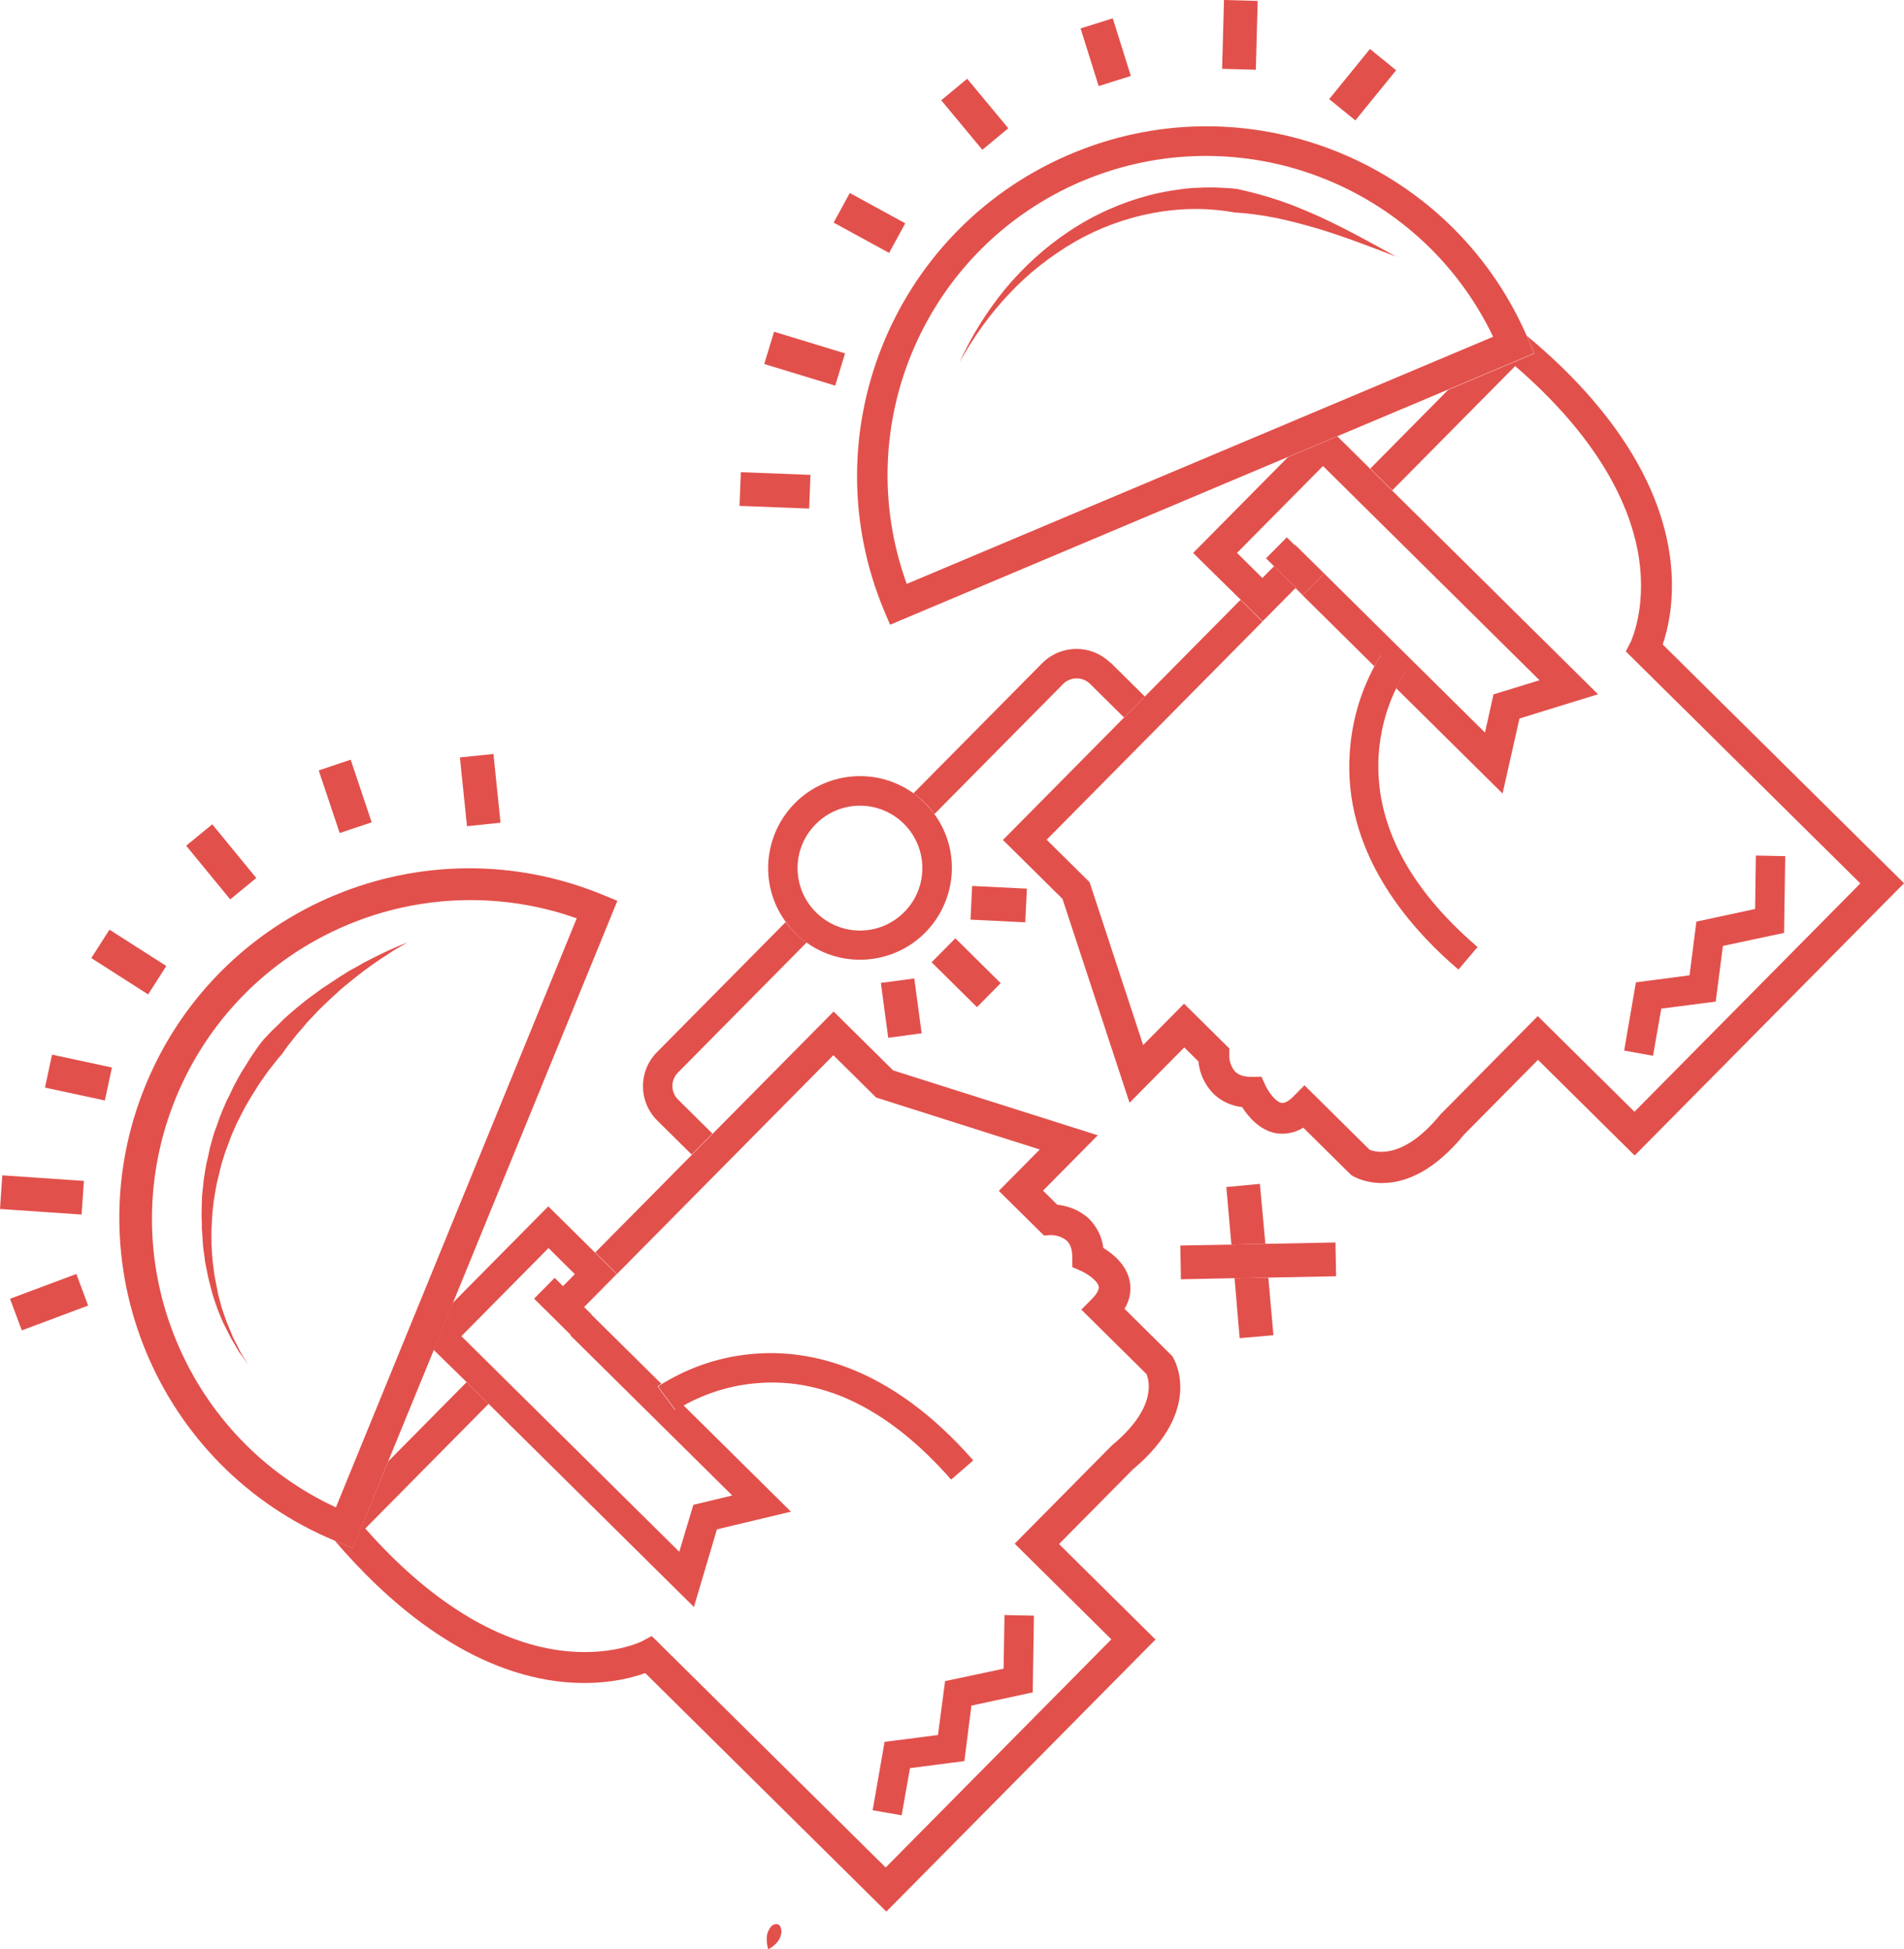 <?xml version="1.0" encoding="UTF-8"?><svg id="Ebene_2" xmlns="http://www.w3.org/2000/svg" viewBox="0 0 708 724.83"><defs><style>.cls-1{fill:#e2504b;stroke-width:0px;}</style></defs><g id="Ebene_1-2"><path class="cls-1" d="m290.52,718.89c.21-1.4-.31-2.95-1.13-3.32-.89-.29-1.92.01-2.58.68-.95,1.11-1.54,2.45-1.68,3.92-.07,1.55.02,3.1.54,4.65,2.58-1.42,4.49-3.35,4.84-5.94Z"/><path class="cls-1" d="m412.92,246.49c-7.06-6.98-18.43-6.92-25.42.14l-47.84,48.36c3.04,2.13,5.64,4.7,7.8,7.72l47.84-48.36c2.72-2.75,7.23-2.85,10.05-.05l12.63,12.49,7.72-7.8-12.7-12.57-.07.07Z"/><path class="cls-1" d="m292.12,342.89l-47.84,48.36c-6.98,7.06-6.92,18.43.14,25.42l12.78,12.64,7.72-7.8-12.78-12.64c-2.75-2.72-2.85-7.23-.05-10.05l47.84-48.36c-2.97-2.05-5.57-4.62-7.8-7.57h0Z"/><path class="cls-1" d="m567.71,124.78l.6,1.33,2.25,5.31-32.07,13.55-28.95,29.27,8.17,8.08,45.71-46.2c26.57,22.91,42.44,47.57,46.05,71.57,2.76,18.75-3.01,30.68-3.01,30.83l-1.9,3.7,87.2,86.27-83.99,84.9-35.95-35.57-35.79,36.17-.37.37c-13.87,16.99-24.08,14.09-26.38,13.15l-24.22-23.96-4.04,4.09c-1.03,1.04-3.01,2.75-4.49,2.46-2.14-.36-4.68-3.89-5.87-6.25l-1.57-3.46-3.69.02c-2.81.02-4.81-.64-6.14-1.96-1.41-1.69-2.16-3.76-2.17-5.97l.06-2.59-16.86-16.68-15.21,15.38-19.91-60.55-15.97-15.8,80.24-81.11-8.17-8.08-88.33,89.28,22.14,21.9,24.94,75.82,20.35-20.58,5.27,5.22c.39,4.36,2.26,8.41,5.23,11.65,2.9,3.01,6.82,4.84,11.04,5.33,2.16,3.46,6.4,8.54,12.46,9.69,3.55.57,7.17-.11,10.26-2.05l17.68,17.49.52.37c.82.51,19.57,11.72,41.59-15.3l27.48-27.78,35.95,35.57,100.16-101.24-89.73-88.77c1.96-5.7,4.78-17.31,2.7-32.74-4.84-35.22-31.38-63.96-53.27-82.09Z"/><path class="cls-1" d="m469.43,230.96l.07.07,12.2-12.33,29.34,29.03c.81-1.41,1.61-2.82,2.49-4.15l4.45,3.23,4.45,3.23h0c-1.25,1.85-2.34,3.85-3.29,5.85l39.59,39.17,6.28-27.89,29.21-9.02-96.93-95.9-18.36,7.71-35.27,35.65,25.77,25.35h0Zm15.09-9.76l-10.77-10.66-4.34,4.38-9.43-9.33,31.97-32.31,80.52,79.66-17.11,5.26-3.17,14.2-70.57-69.81-.22.22,10.77,10.66-7.64,7.73Z"/><polygon class="cls-1" points="481.39 202.68 478.49 199.81 470.78 207.61 473.68 210.48 484.52 221.2 492.24 213.4 481.39 202.68"/><path class="cls-1" d="m538.41,144.89l32.07-13.55-2.25-5.31-.6-1.33c-28.87-65.75-105.58-95.63-171.25-66.68-64.79,28.5-94.9,103.65-67.65,168.97l2.25,5.31,148.02-62.42,18.36-7.71,41.06-17.29Zm-135.92-77.58c58.24-24.55,125.46.95,152.73,57.91l-218.05,91.9c-21.52-59.36,7.16-125.2,65.32-149.82Z"/><path class="cls-1" d="m221.26,465.63l8.1,8.01-12.2,12.33.07.07,92.66-93.67,15.9,15.73,60.84,19.33-15.21,15.38,15,14.84,1.78,1.76,2.51-.16c2.22-.01,4.29.72,6,2.11,1.34,1.32,2.01,3.31,2.03,6.12l.02,3.69,3.48,1.53c1.93.88,5.86,3.44,6.31,5.66.3,1.48-1.39,3.48-2.41,4.52l-4.04,4.09,24.22,23.96c.97,2.29,4.06,12.54-12.86,26.52l-36.15,36.55,35.95,35.57-83.92,84.83-84.01-83.11-2.97-2.94-3.68,1.94c-.07.07-12.08,5.98-30.79,3.34-23.96-3.27-48.79-18.87-72.06-45.27l45.85-46.35-8.17-8.08-29.17,29.49-13.2,32.21-5.33-2.19-1.33-.58c18.44,21.62,47.47,47.84,82.74,52.31,15.45,1.91,26.96-.96,32.71-3.06l89.66,88.69,100.08-101.17-35.88-35.49,27.48-27.78c26.63-22.31,15.29-41.01,14.85-41.75l-.37-.52-17.6-17.42c1.9-3.11,2.62-6.66,1.94-10.28-1.22-6.2-6.34-10.24-9.82-12.36-.47-4.13-2.48-8.04-5.45-10.98-3.27-2.94-7.34-4.62-11.7-5.11l-5.27-5.22,20.35-20.58-76.08-24.12-22.14-21.9-88.62,89.58-.07-.07Z"/><path class="cls-1" d="m173.5,513.91l84.53,83.62,8.56-28.86,27.52-6.58-40.04-39.61c-1.92,1.04-2.95,1.79-3.02,1.86l-6.55-8.83c.07-.07.59-.45,1.4-.97l-26.07-25.79-7.72,7.8,60.17,59.52-14.46,3.48-5.23,17.46-81.04-80.17,32.41-32.76,9.8,9.7-4.48,4.53,7.8,7.72,12.2-12.33-25.4-25.13-35.57,35.95-7.07,17.4,12.26,11.98Z"/><polygon class="cls-1" points="209.43 478.32 206.24 475.16 198.6 482.89 201.79 486.05 212.34 496.48 219.98 488.76 217.31 486.11 217.16 485.97 209.43 478.32"/><path class="cls-1" d="m131.2,575.68l13.13-32.28,17.06-41.61,7.07-17.4,61.11-149.43-5.33-2.19c-66.35-27.42-142.43,4.02-169.92,70.29-27.5,66.27,3.94,142.35,70.22,169.85l1.33.58,5.33,2.19Zm-65.43-76.63c-25.3-60.3,2.99-129.76,63.37-155.13,27.13-11.38,57.56-12.28,85.32-2.45l-89.55,219.03c-26.74-12.34-47.77-34.32-59.14-61.45h0Z"/><rect class="cls-1" x="5.08" y="477.93" width="26.33" height="12.54" transform="translate(-168.41 37.05) rotate(-20.5)"/><rect class="cls-1" x="9.32" y="429.12" width="12.54" height="30.41" transform="translate(-428.76 429.66) rotate(-86.1)"/><rect class="cls-1" x="22.9" y="389.28" width="12.54" height="22.78" transform="translate(-368.7 345.14) rotate(-77.89)"/><rect class="cls-1" x="41.61" y="345.19" width="12.54" height="25.08" transform="translate(-279.3 205.38) rotate(-57.41)"/><rect class="cls-1" x="75.98" y="307.58" width="12.54" height="25.81" transform="translate(-184.58 124.84) rotate(-39.36)"/><rect class="cls-1" x="122.07" y="283.86" width="12.54" height="24.55" transform="translate(-87.44 56.12) rotate(-18.53)"/><rect class="cls-1" x="172.3" y="280.93" width="12.54" height="25.7" transform="translate(-29.16 19.84) rotate(-5.88)"/><rect class="cls-1" x="281.91" y="169.38" width="12.54" height="25.91" transform="translate(94.92 463.31) rotate(-87.8)"/><rect class="cls-1" x="292.94" y="119.6" width="12.54" height="27.59" transform="translate(84.33 380.66) rotate(-73.04)"/><rect class="cls-1" x="317.04" y="71.15" width="12.54" height="23.51" transform="translate(95.58 326.92) rotate(-61.36)"/><rect class="cls-1" x="356.2" y="30.53" width="12.54" height="23.93" transform="translate(56.47 241.38) rotate(-39.71)"/><rect class="cls-1" x="404.89" y="8.17" width="12.54" height="22.46" transform="translate(13.03 123.92) rotate(-17.41)"/><rect class="cls-1" x="448.25" y="6.7" width="25.6" height="12.54" transform="translate(435.54 473.49) rotate(-88.44)"/><rect class="cls-1" x="494.69" y="25.23" width="24.03" height="12.54" transform="translate(162.56 404.73) rotate(-50.88)"/><polygon class="cls-1" points="373.19 620.48 351.42 625.1 348.79 645.14 328.93 647.69 324.49 673.13 335.28 674.99 338.37 657.46 358.6 654.84 361.22 634.21 384.02 629.29 384.46 600.77 373.52 600.53 373.19 620.48"/><polygon class="cls-1" points="652.64 337.99 630.8 342.69 628.25 362.66 608.31 365.27 603.94 390.64 614.67 392.58 617.75 375.05 637.98 372.43 640.67 351.73 663.4 346.88 663.84 318.35 652.91 318.12 652.64 337.99"/><path class="cls-1" d="m339.59,294.91c-15.35-10.93-36.69-7.34-47.61,8.01-8.51,12.01-8.49,28.05.22,39.9,2.16,3.02,4.76,5.59,7.8,7.72,15.35,10.93,36.69,7.34,47.61-8.01,8.51-12.01,8.49-28.05-.22-39.9-2.23-2.94-4.83-5.52-7.8-7.72h0Zm-3.31,44.2c-9.04,9.14-23.67,9.22-32.8.18-9.14-9.04-9.22-23.67-.18-32.8,9.04-9.14,23.67-9.22,32.8-.18,9.06,8.96,9.22,23.67.18,32.8Z"/><path class="cls-1" d="m89.28,502.47l-.9-1.77-1.79-3.54-1.5-3.69-.75-1.77-.67-1.84-1.28-3.76-.98-3.76c-.15-.59-.38-1.25-.45-1.92l-.38-1.99c-.23-1.25-.53-2.58-.76-3.84l-.54-3.91c-.08-.66-.15-1.33-.23-1.99l-.16-1.92c-.08-1.26-.16-2.66-.24-3.91l-.02-3.84c0-.59,0-1.33-.01-1.92l.14-1.92c.07-1.26.13-2.66.2-3.92l.42-3.84c.07-.67.14-1.33.29-1.92l.29-1.92.72-3.85.94-3.77.43-1.92.51-1.85,1.16-3.7,1.38-3.63.65-1.85.73-1.78,1.53-3.48,1.75-3.41.88-1.78.95-1.7,1.98-3.34,2.05-3.26,1.03-1.63,1.1-1.56,2.2-3.11,2.42-3.04,1.17-1.48,1.25-1.41,2.2-3.11,2.42-3.04,1.17-1.48,1.32-1.48,2.5-2.97c1.84-1.86,3.53-3.86,5.44-5.64l2.87-2.75,2.94-2.68,1.47-1.34,1.54-1.26,3.09-2.53,3.16-2.46,1.62-1.19,1.62-1.19,3.24-2.23,3.31-2.16,1.69-1.12,1.69-.97,3.46-2.01-3.69,1.5-1.84.82-1.84.82-3.61,1.72-3.54,1.79-1.77.9-1.77,1.04-3.54,1.94-3.46,2.16-1.69,1.12-1.69,1.12-3.39,2.23-3.24,2.38c-2.28,1.56-4.34,3.35-6.47,5.06l-3.09,2.68-1.54,1.41c-.44.45-.96.97-1.47,1.49l-2.94,2.82-2.87,3.04-1.32,1.63-1.17,1.63-2.35,3.41-2.2,3.56-1.1,1.71-1.02,1.78-1.98,3.63-1.75,3.7-.95,1.85-.8,1.85-1.6,3.85-1.38,3.92-.73,1.92-.58,1.92-1.09,3.92-.79,3.77-.51,2-.36,2-.64,4.07-.42,3.99-.21,2c-.07.67-.07,1.4-.06,2l-.13,4.14c0,1.33.01,2.66.1,4.06v2.07c.09.66.09,1.4.17,2.07l.24,4.06c.15,1.33.31,2.66.54,4.06l.23,1.99c.08.66.3,1.33.38,1.99l.83,4.06c.3,1.33.68,2.58.98,3.91l.53,1.99c.23.66.38,1.25.6,1.92l1.28,3.76,1.5,3.69.82,1.84.9,1.77,1.79,3.54,2.01,3.46,1.04,1.77,1.19,1.62,2.31,3.31-2.09-3.39-1.04-1.77Z"/><path class="cls-1" d="m399.73,89.85c18.05-10.22,39.15-14.47,59.12-10.88,5.1.34,10.2.98,15.23,1.99,5.03,1.01,10.13,2.38,15.17,3.83,10.14,2.97,19.99,6.84,29.91,10.63-9.34-5.12-18.6-10.32-28.3-14.77-4.89-2.19-9.85-4.31-15.03-6.05-5.18-1.75-10.51-3.19-15.83-4.35-2.74-.35-5.47-.41-8.28-.55l-4.14.02c-1.4.08-2.81.16-4.14.17-5.46.47-10.93,1.39-16.24,2.75-10.55,2.79-20.57,7.28-29.7,13.39-8.98,5.96-17,13.32-23.9,21.63-6.75,8.31-12.39,17.28-16.77,27.06,5.05-9.26,11.21-17.87,18.48-25.52,7.05-7.57,15.37-14.05,24.43-19.34Z"/><rect class="cls-1" x="328.86" y="364.57" width="12.54" height="20.58" transform="translate(-46.92 47.94) rotate(-7.65)"/><rect class="cls-1" x="353" y="349.84" width="12.54" height="23.72" transform="translate(-150.54 362.73) rotate(-45.31)"/><rect class="cls-1" x="365.1" y="326.01" width="12.54" height="20.38" transform="translate(17.55 690.82) rotate(-87.22)"/><path class="cls-1" d="m542.31,360.53l7.12-8.39c-25.76-22.1-38.15-45.97-36.81-70.95.54-8.87,2.71-17.45,6.66-25.45.95-2,2.05-4,3.29-5.85h0l-4.45-3.23-4.45-3.23c-.88,1.33-1.83,2.74-2.49,4.15-5.41,9.93-8.53,20.96-9.28,32.26-2.47,36.07,20.66,63.8,40.41,80.68Z"/><path class="cls-1" d="m353.67,550.17l8.24-7.14c-31.07-35.44-61.1-41.19-80.97-39.68-12.33.88-24.28,4.79-34.81,11.27-.81.52-1.33.89-1.4.97l6.55,8.83s1.03-.74,3.02-1.86c8.47-4.7,17.91-7.56,27.59-8.28,25.04-1.98,49.19,10.15,71.79,35.89Z"/><polygon class="cls-1" points="473.52 496.48 471.63 475.06 459.07 475.28 460.96 497.58 473.52 496.48"/><polygon class="cls-1" points="468.49 440.21 456.01 441.38 457.89 462.8 470.53 462.51 468.49 440.21"/><polygon class="cls-1" points="496.82 474.56 496.6 462 470.53 462.51 457.89 462.8 438.91 463.12 439.12 475.68 459.07 475.28 471.63 475.06 496.82 474.56"/></g></svg>